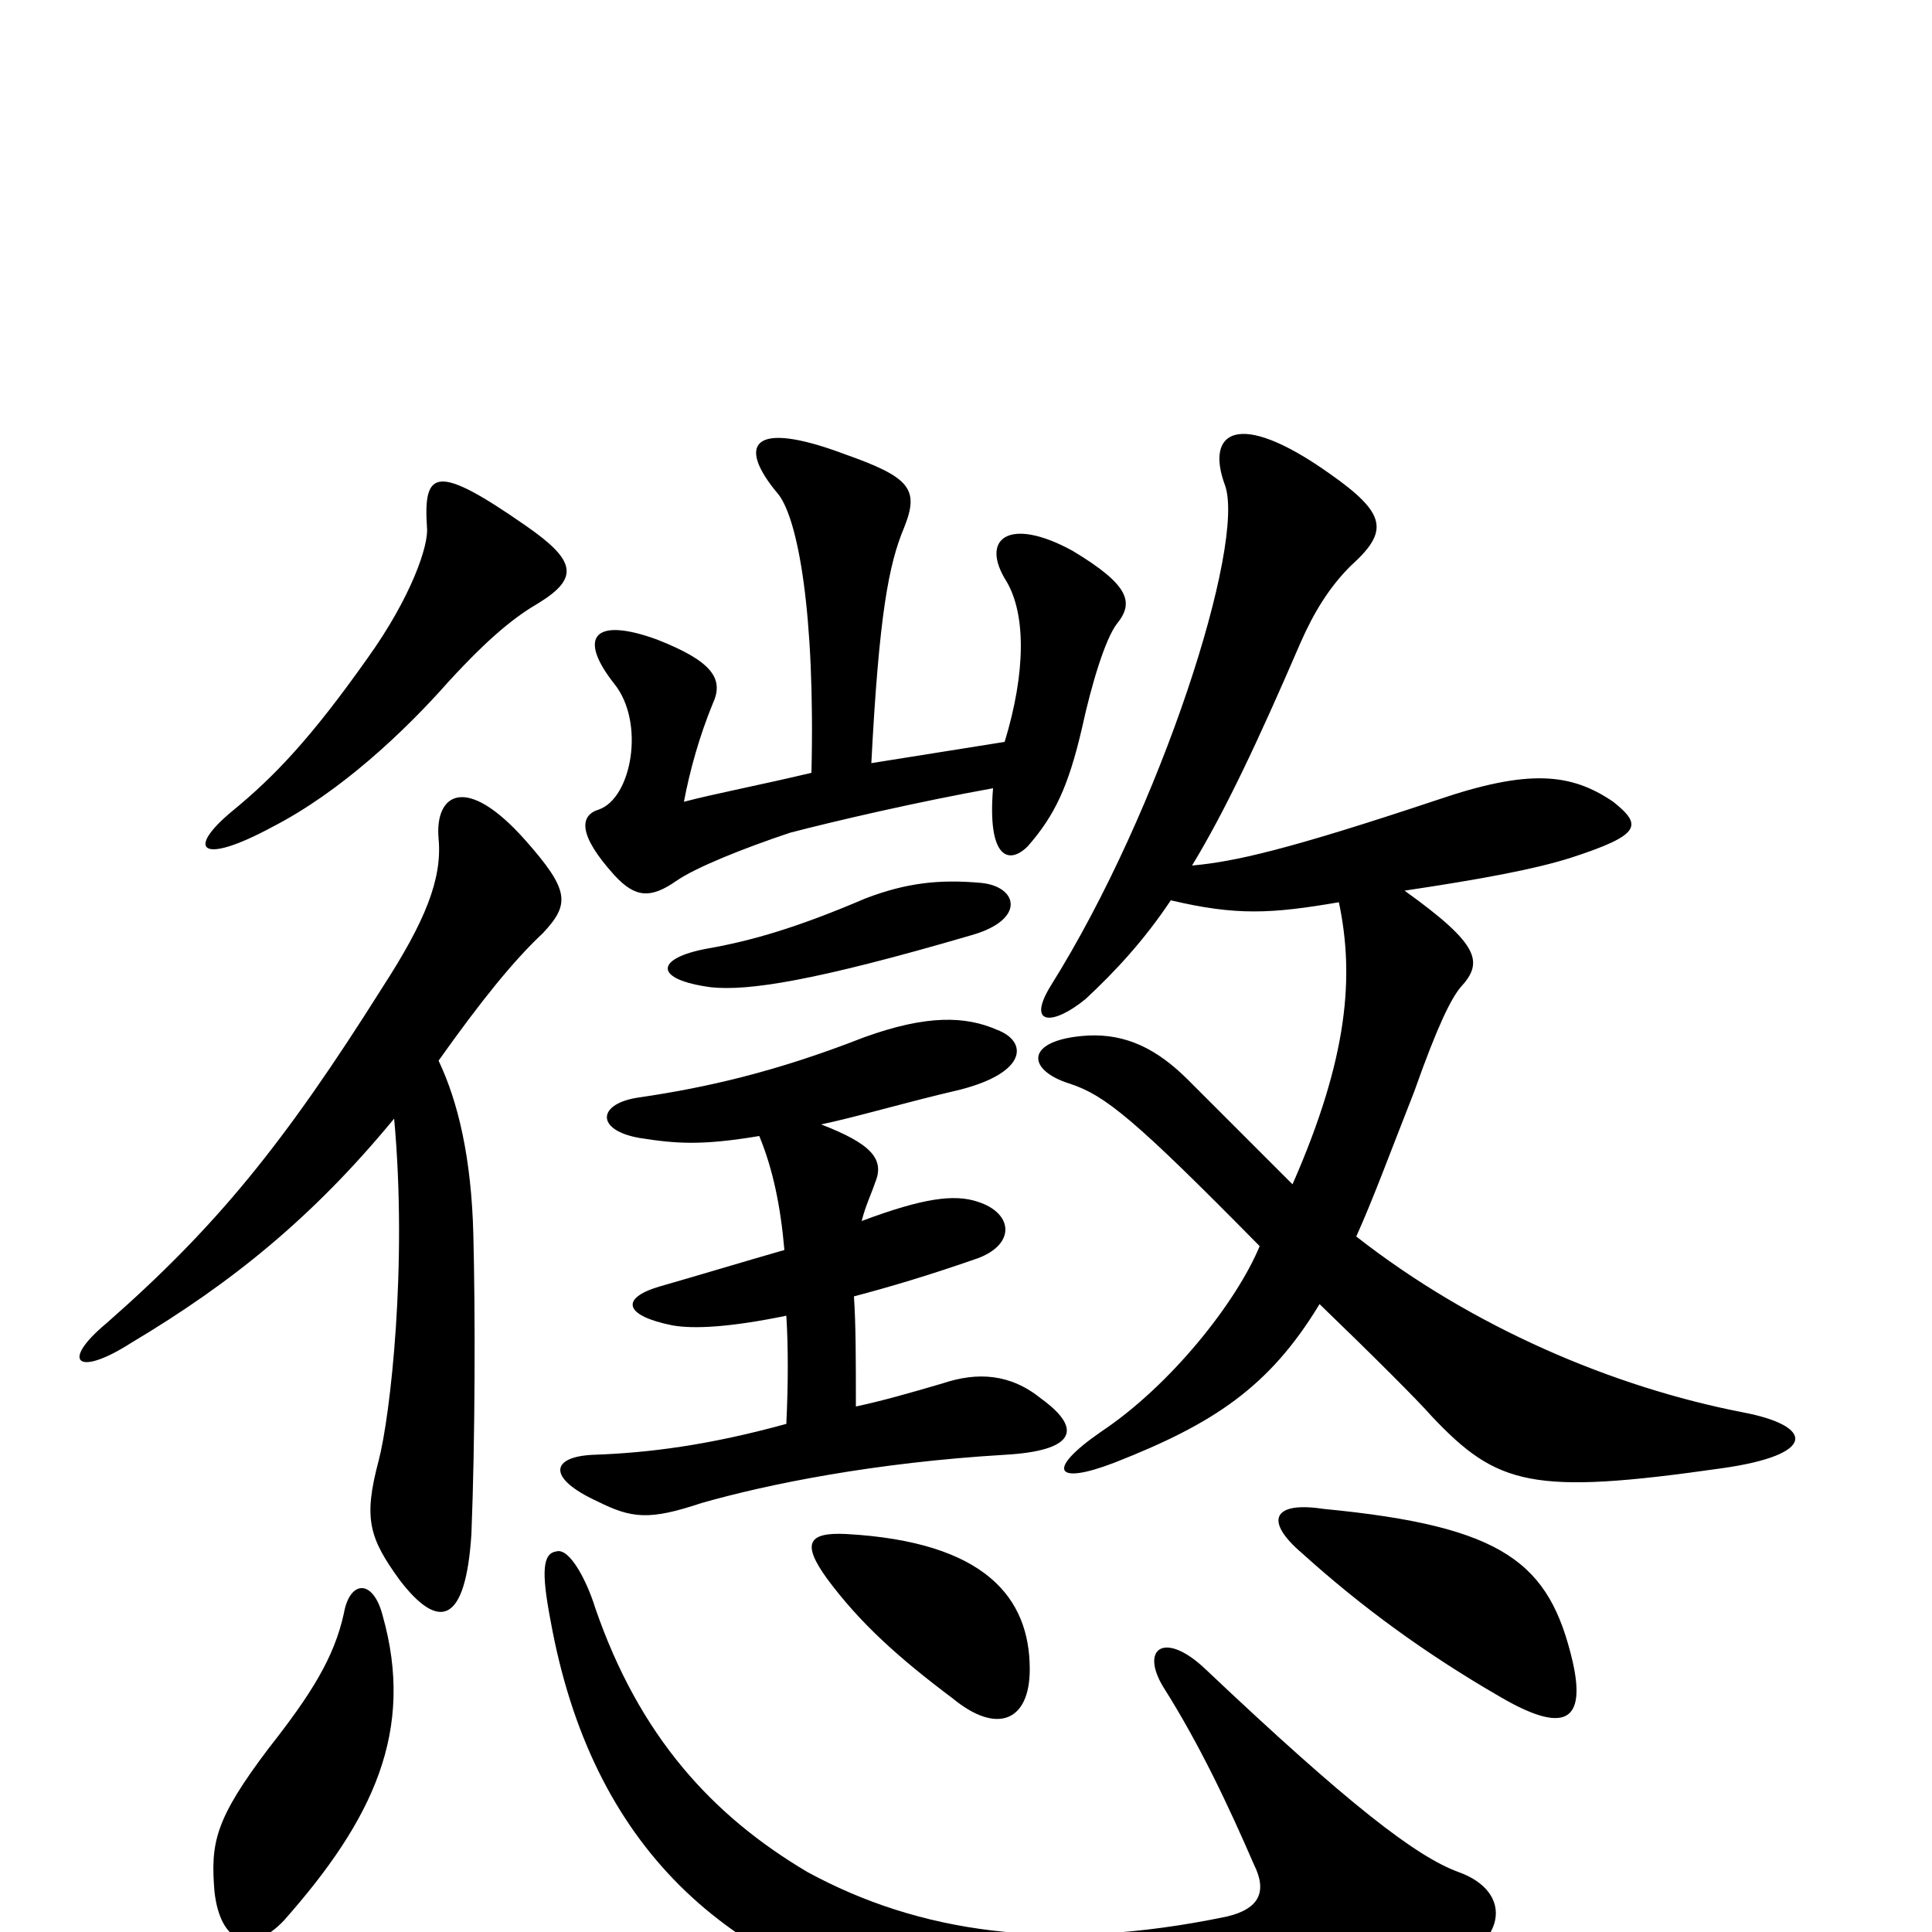 <svg xmlns="http://www.w3.org/2000/svg" viewBox="0 -1000 1000 1000">
	<path fill="#000000" d="M755 -31C733 -39 698 -66 624 -136C603 -156 590 -147 602 -127C621 -97 636 -65 649 -35C656 -21 652 -12 635 -8C544 11 475 0 418 -31C369 -60 331 -101 308 -168C304 -181 295 -199 288 -197C281 -196 280 -187 285 -161C306 -45 375 20 486 43C564 60 660 52 738 24C783 7 783 -21 755 -31ZM198 -164C193 -183 181 -182 178 -165C173 -142 161 -123 139 -95C111 -58 109 -46 111 -21C114 6 130 12 147 -6C193 -58 215 -104 198 -164ZM814 -140C802 -191 779 -210 685 -219C659 -223 654 -213 674 -196C705 -168 738 -144 776 -122C810 -102 821 -109 814 -140ZM533 -136C533 -173 510 -202 438 -206C418 -207 415 -201 428 -183C445 -160 465 -142 493 -121C516 -102 533 -109 533 -136ZM204 -421C211 -345 202 -267 196 -244C188 -214 191 -204 207 -182C227 -156 241 -159 244 -206C246 -256 246 -322 245 -361C244 -401 237 -430 227 -451C249 -482 266 -503 281 -517C295 -532 295 -539 272 -565C241 -600 225 -589 227 -566C229 -545 220 -523 198 -489C147 -408 112 -365 55 -315C31 -295 40 -287 68 -305C120 -336 162 -370 204 -421ZM393 -412C400 -395 404 -376 406 -353C385 -347 362 -340 341 -334C321 -328 323 -319 348 -314C359 -312 378 -313 407 -319C408 -303 408 -284 407 -263C367 -252 336 -248 307 -247C285 -246 283 -235 309 -223C327 -214 336 -213 363 -222C398 -232 453 -243 520 -247C556 -249 561 -260 539 -276C523 -289 506 -290 488 -284C471 -279 457 -275 443 -272C443 -296 443 -314 442 -329C461 -334 481 -340 504 -348C526 -355 525 -372 506 -378C494 -382 478 -380 446 -368C448 -376 451 -382 453 -388C458 -400 451 -408 425 -418C444 -422 467 -429 497 -436C532 -445 532 -461 516 -467C500 -474 480 -475 447 -463C401 -445 365 -437 331 -432C309 -429 308 -415 331 -411C350 -408 363 -407 393 -412ZM508 -543C486 -545 469 -543 448 -535C413 -520 389 -513 366 -509C339 -504 338 -493 368 -489C387 -487 421 -492 503 -516C531 -524 527 -541 508 -543ZM606 -534C640 -526 658 -527 693 -533C701 -495 698 -453 669 -387C657 -399 644 -412 615 -441C599 -457 583 -465 563 -464C530 -462 531 -446 554 -439C572 -433 587 -421 652 -355C640 -326 606 -283 570 -259C541 -239 546 -231 577 -243C628 -263 657 -282 683 -325C711 -298 734 -275 741 -267C775 -231 793 -226 891 -240C941 -247 939 -262 902 -269C835 -282 762 -313 702 -360C711 -380 719 -402 732 -435C744 -469 751 -483 756 -489C768 -502 766 -511 727 -539C767 -545 794 -550 813 -556C850 -568 850 -573 835 -585C813 -600 791 -602 744 -586C666 -560 639 -554 617 -552C634 -580 651 -616 673 -667C680 -683 688 -696 699 -707C719 -725 718 -734 688 -755C640 -789 624 -776 634 -749C645 -719 601 -581 544 -490C531 -469 545 -469 562 -483C577 -497 592 -513 606 -534ZM279 -688C300 -701 298 -710 272 -728C226 -760 219 -757 221 -727C222 -718 213 -691 190 -659C161 -618 142 -598 120 -580C96 -560 104 -552 141 -572C176 -590 209 -621 232 -647C254 -671 267 -681 279 -688ZM420 -600C395 -594 369 -589 354 -585C357 -601 362 -619 369 -636C375 -649 368 -658 340 -669C307 -681 299 -670 318 -646C334 -626 327 -587 310 -581C300 -578 299 -568 318 -547C329 -535 337 -535 350 -544C360 -551 385 -561 409 -569C432 -575 475 -585 514 -592C511 -556 522 -552 532 -562C546 -578 553 -593 560 -623C565 -646 572 -669 578 -677C587 -688 585 -697 555 -715C522 -733 507 -721 521 -699C531 -682 531 -652 520 -616L451 -605C455 -682 460 -708 468 -727C476 -747 471 -753 437 -765C389 -783 381 -770 403 -744C413 -731 422 -683 420 -600Z"/>
</svg>